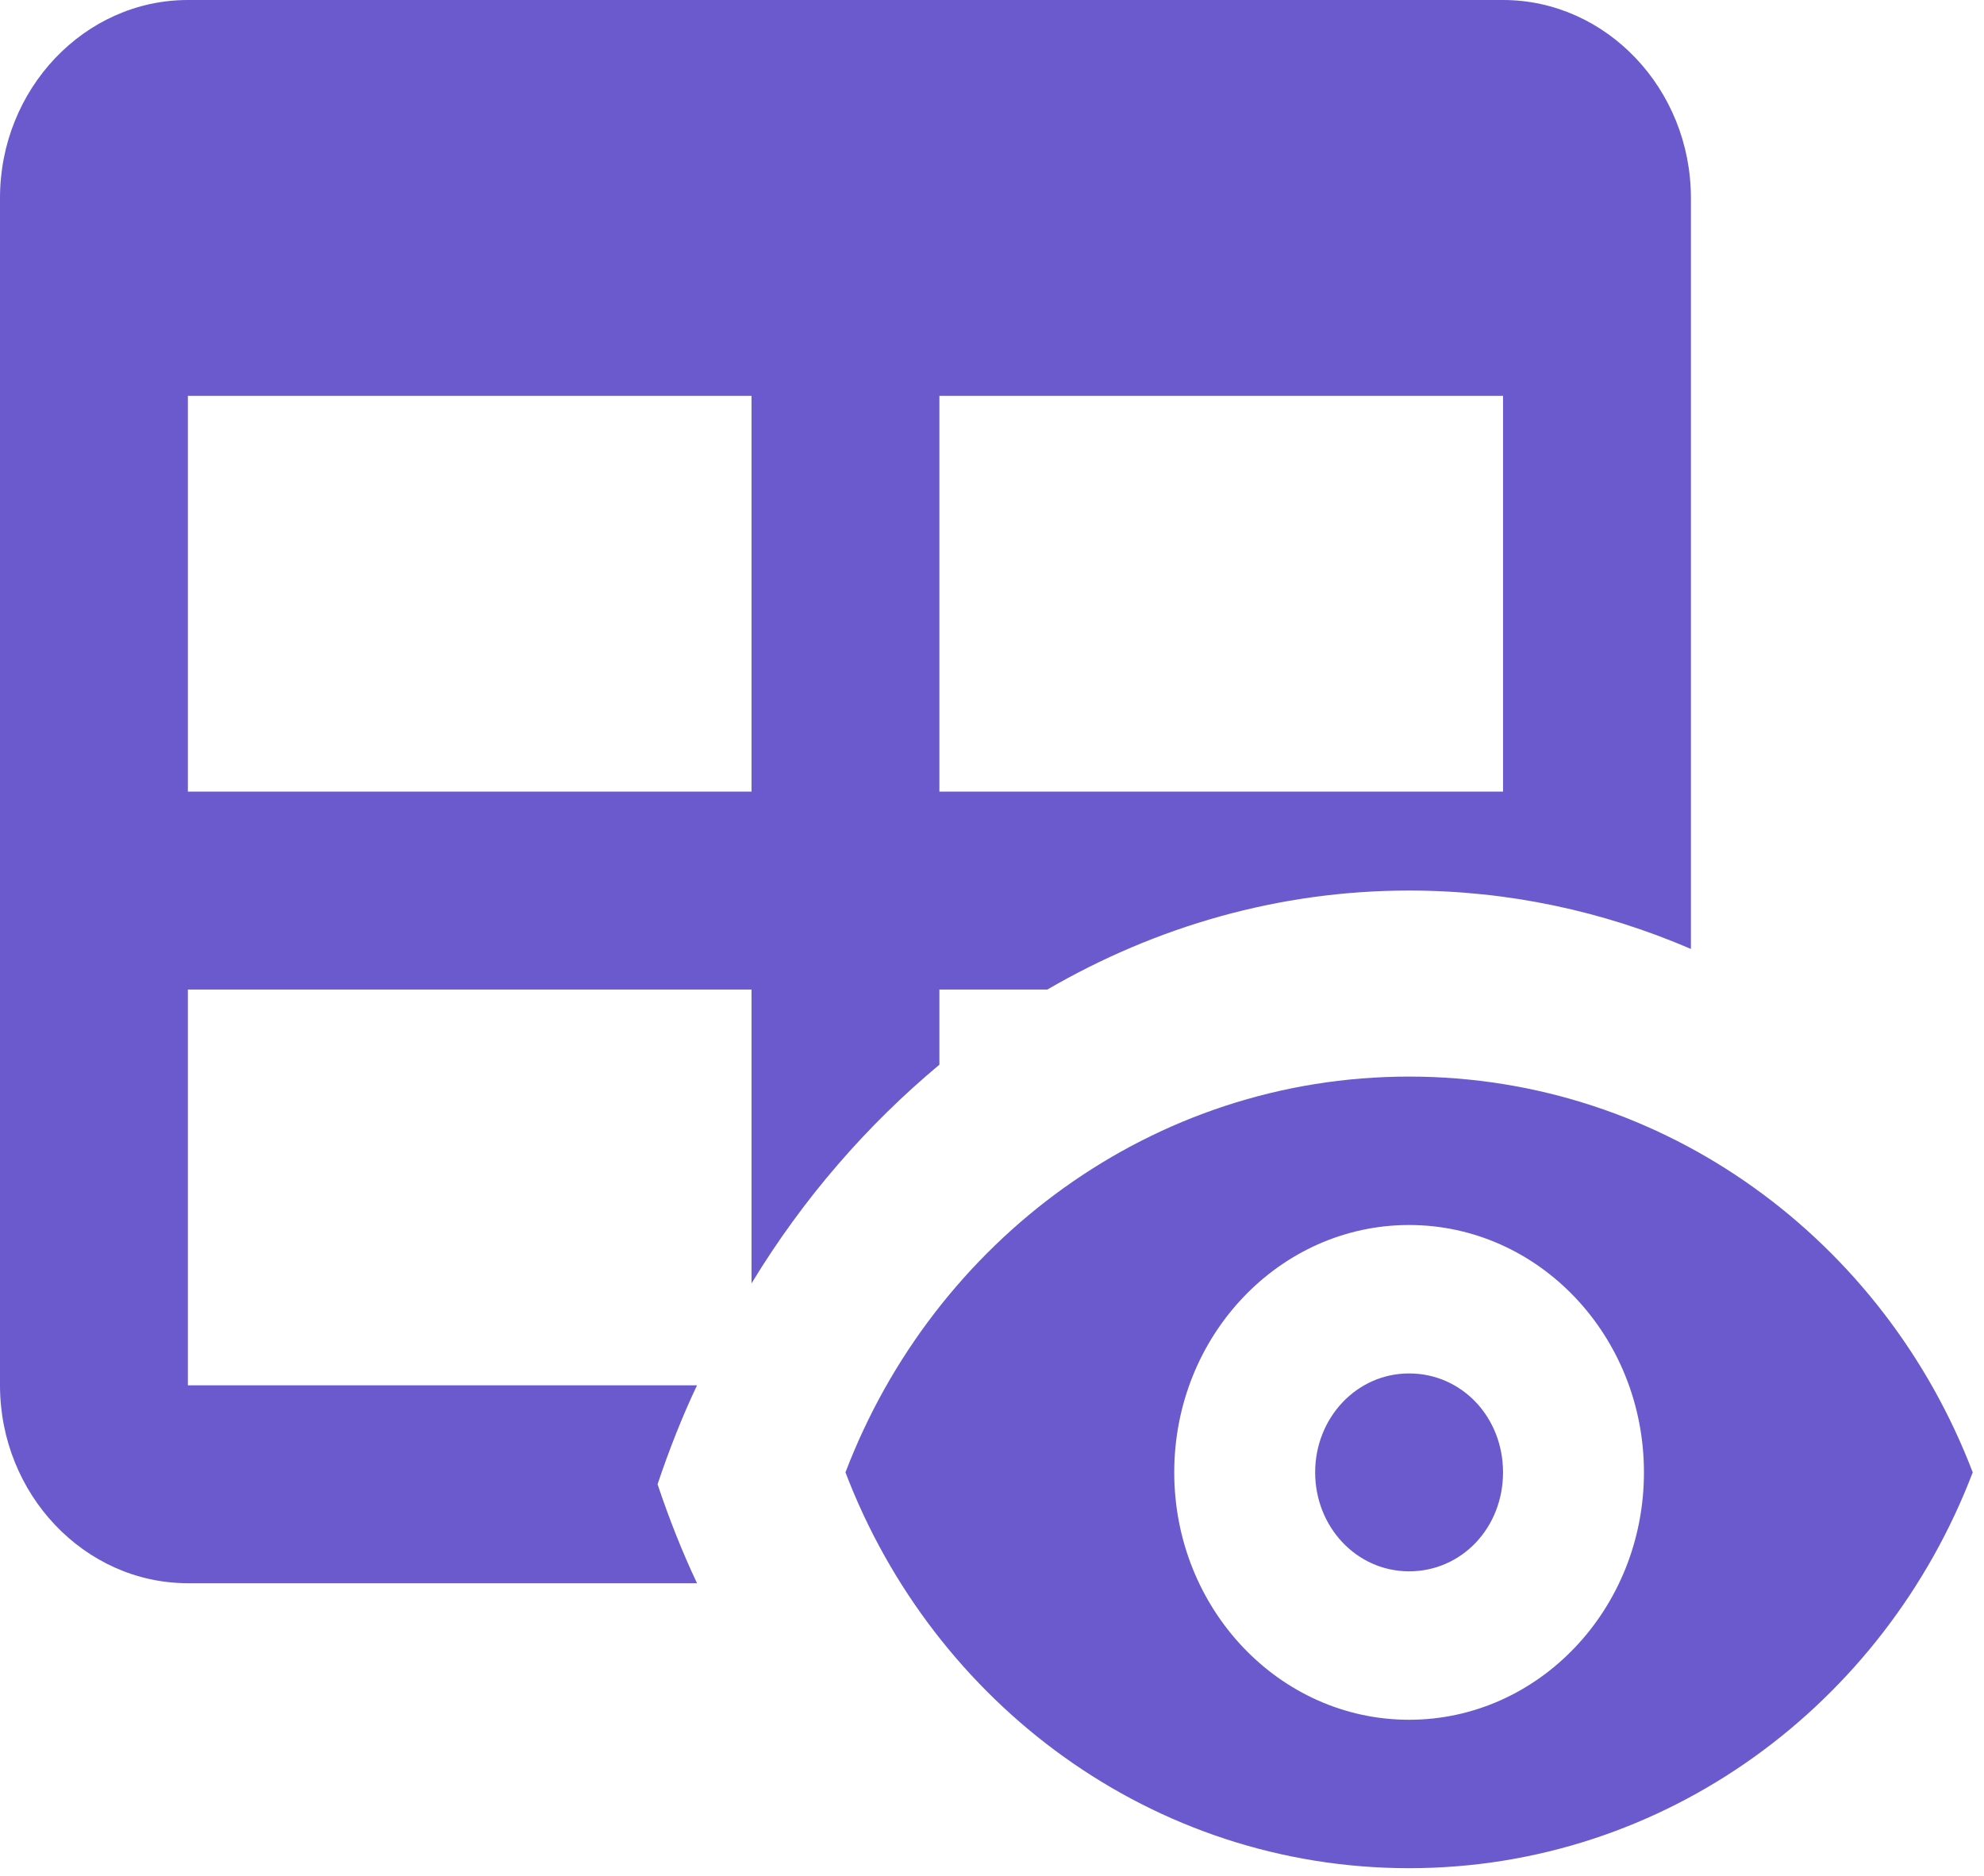 <svg width="92" height="87" viewBox="0 0 92 87" fill="none" xmlns="http://www.w3.org/2000/svg">
<path d="M65.341 63.69C67.78 63.69 69.697 65.709 69.697 68.278C69.697 70.848 67.78 72.867 65.341 72.867C62.901 72.867 60.985 70.802 60.985 68.278C60.985 65.755 62.901 63.69 65.341 63.69ZM65.341 49.924C77.233 49.924 87.382 57.541 91.477 68.278C87.382 79.016 77.233 86.633 65.341 86.633C53.449 86.633 43.299 79.016 39.205 68.278C43.299 57.541 53.449 49.924 65.341 49.924ZM65.341 56.807C59.33 56.807 54.451 61.946 54.451 68.278C54.451 74.611 59.33 79.75 65.341 79.75C71.352 79.75 76.231 74.611 76.231 68.278C76.231 61.946 71.352 56.807 65.341 56.807ZM69.697 0H8.712C3.92 0 0 4.13 0 9.177V64.24C0 69.288 3.92 73.418 8.712 73.418H32.322C31.625 71.949 31.015 70.389 30.492 68.829C31.015 67.269 31.625 65.709 32.322 64.24H8.712V45.886H34.849V59.514C37.244 55.568 40.206 52.172 43.561 49.373V45.886H48.57C53.623 42.949 59.33 41.297 65.341 41.297C69.958 41.297 74.358 42.261 78.409 44.005V9.177C78.409 4.13 74.489 0 69.697 0ZM34.849 36.709H8.712V18.355H34.849V36.709ZM69.697 36.709H43.561V18.355H69.697V36.709Z" fill="#6A5ACD"/>
</svg>

